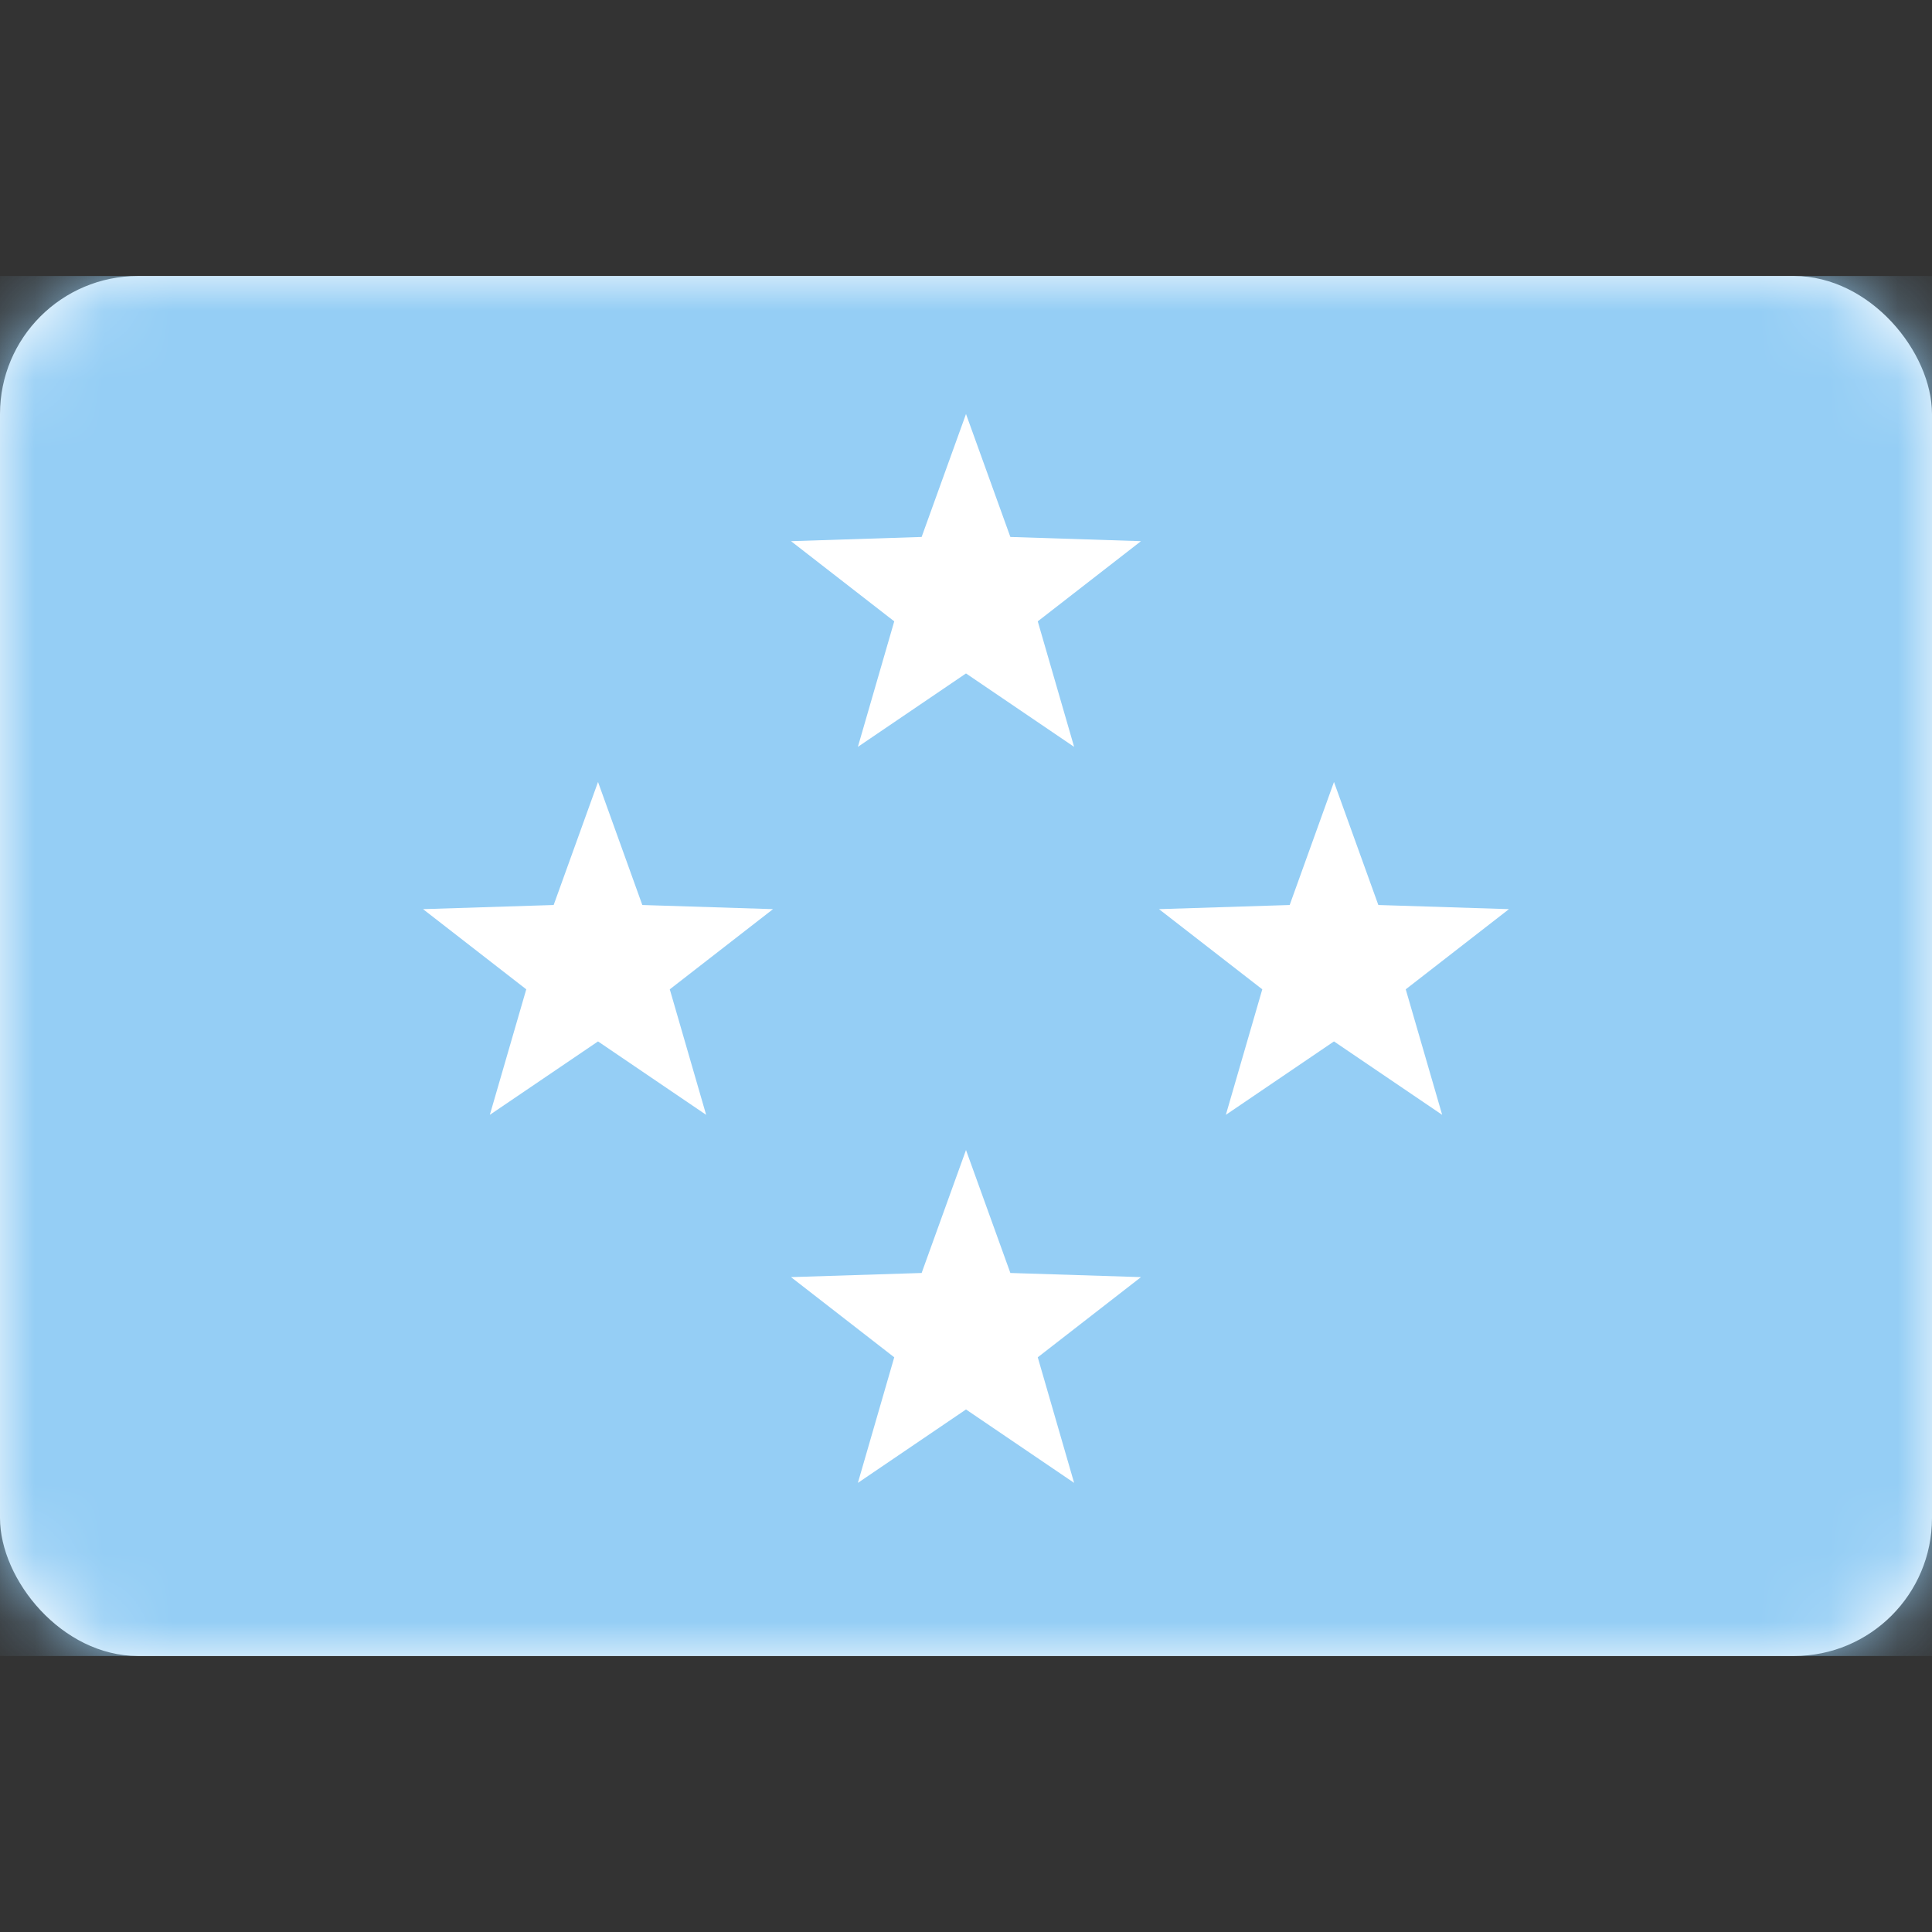 <svg width="28" height="28" viewBox="0 0 28 28" fill="none" xmlns="http://www.w3.org/2000/svg">
<rect x="0" y="0" width="28" height="28" fill="#333333" stroke="none"/>
<rect y="4" width="28" height="20" rx="2" fill="white"/>
<mask id="mask0_17_5061" style="mask-type:alpha" maskUnits="userSpaceOnUse" x="0" y="4" width="28" height="20">
<rect y="4" width="28" height="20" rx="2" fill="white"/>
</mask>
<g mask="url(#mask0_17_5061)">
<rect y="4" width="28" height="20" fill="#95CEF5"/>
<path fill-rule="evenodd" clip-rule="evenodd" d="M12.433 10.824L14 9.76L15.567 10.824L15.04 9.005L16.536 7.843L14.643 7.782L14 6L13.357 7.782L11.464 7.843L12.96 9.005L12.433 10.824ZM12.433 21.491L14 20.427L15.567 21.491L15.04 19.671L16.536 18.509L14.643 18.449L14 16.667L13.357 18.449L11.464 18.509L12.96 19.671L12.433 21.491ZM19.333 15.093L17.766 16.157L18.294 14.338L16.797 13.176L18.691 13.116L19.333 11.333L19.976 13.116L21.869 13.176L20.373 14.338L20.901 16.157L19.333 15.093ZM7.099 16.157L8.667 15.093L10.234 16.157L9.707 14.338L11.203 13.176L9.309 13.116L8.667 11.333L8.024 13.116L6.131 13.176L7.627 14.338L7.099 16.157Z" fill="white"/>
</g>
</svg>
